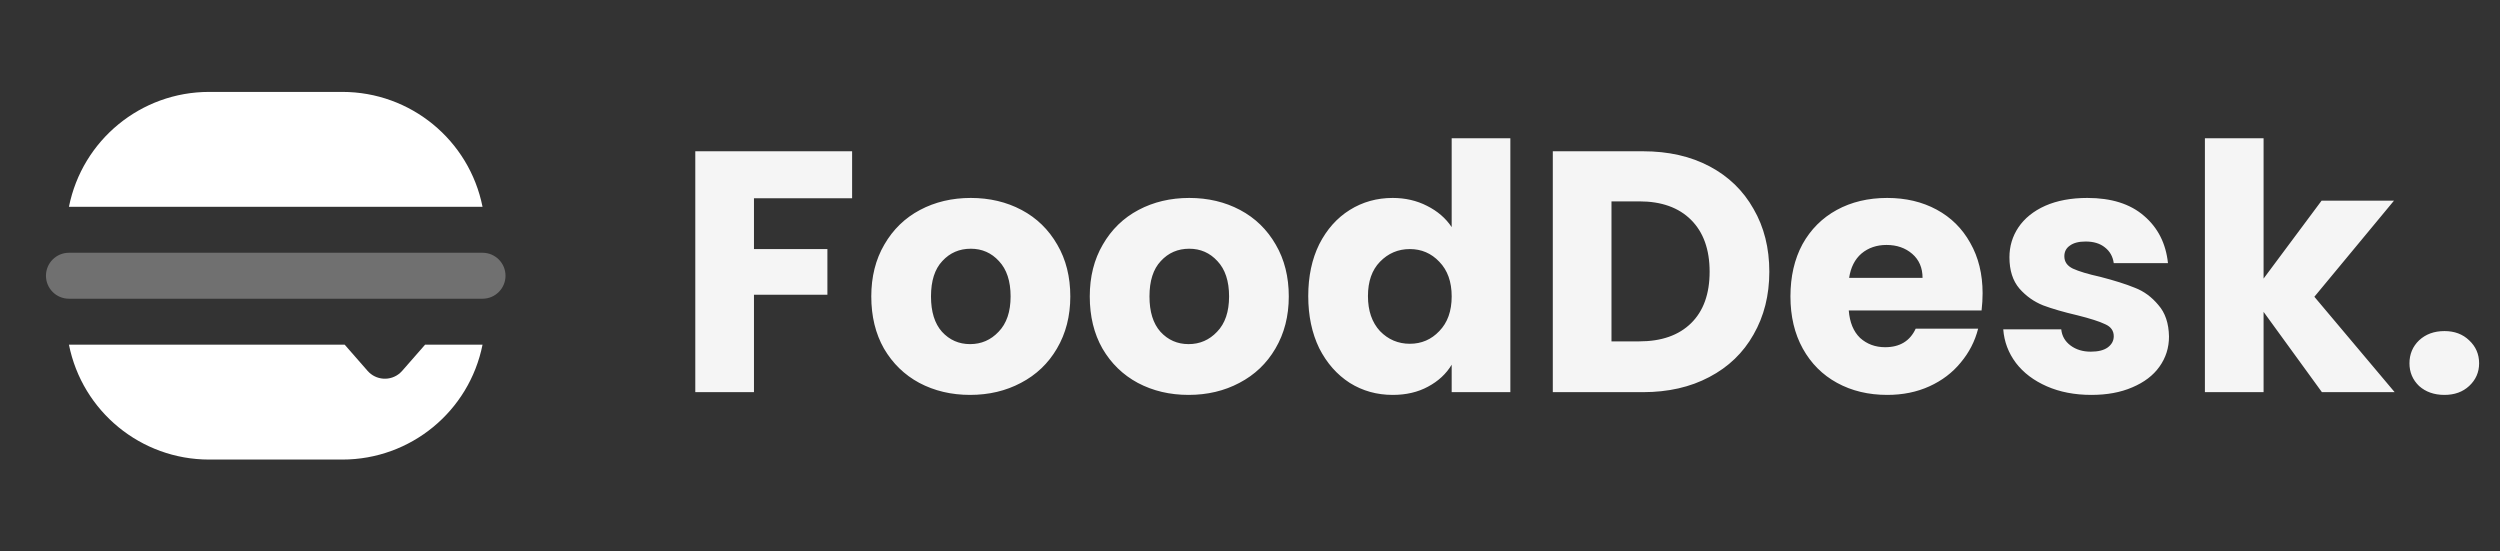 <svg width="204" height="45" viewBox="0 0 204 45" fill="none" xmlns="http://www.w3.org/2000/svg">
<rect x="0" y="0" width="204" height="45" fill="#333333" stroke="none"/>
<path d="M69.532 12.344V16.18H61.524V20.324H67.516V24.048H61.524V32H56.736V12.344H69.532ZM79.16 32.224C77.63 32.224 76.249 31.897 75.016 31.244C73.803 30.591 72.842 29.657 72.132 28.444C71.442 27.231 71.097 25.812 71.097 24.188C71.097 22.583 71.451 21.173 72.16 19.96C72.87 18.728 73.841 17.785 75.073 17.132C76.305 16.479 77.686 16.152 79.216 16.152C80.747 16.152 82.129 16.479 83.361 17.132C84.593 17.785 85.563 18.728 86.272 19.96C86.982 21.173 87.337 22.583 87.337 24.188C87.337 25.793 86.972 27.212 86.245 28.444C85.535 29.657 84.555 30.591 83.305 31.244C82.073 31.897 80.691 32.224 79.16 32.224ZM79.16 28.08C80.075 28.08 80.85 27.744 81.484 27.072C82.138 26.4 82.465 25.439 82.465 24.188C82.465 22.937 82.147 21.976 81.513 21.304C80.897 20.632 80.131 20.296 79.216 20.296C78.283 20.296 77.508 20.632 76.892 21.304C76.276 21.957 75.969 22.919 75.969 24.188C75.969 25.439 76.267 26.4 76.865 27.072C77.481 27.744 78.246 28.08 79.16 28.08ZM96.989 32.224C95.458 32.224 94.077 31.897 92.845 31.244C91.631 30.591 90.67 29.657 89.961 28.444C89.27 27.231 88.925 25.812 88.925 24.188C88.925 22.583 89.279 21.173 89.989 19.96C90.698 18.728 91.669 17.785 92.901 17.132C94.133 16.479 95.514 16.152 97.045 16.152C98.575 16.152 99.957 16.479 101.189 17.132C102.421 17.785 103.391 18.728 104.101 19.96C104.81 21.173 105.165 22.583 105.165 24.188C105.165 25.793 104.801 27.212 104.073 28.444C103.363 29.657 102.383 30.591 101.133 31.244C99.901 31.897 98.519 32.224 96.989 32.224ZM96.989 28.08C97.903 28.08 98.678 27.744 99.313 27.072C99.966 26.4 100.293 25.439 100.293 24.188C100.293 22.937 99.975 21.976 99.341 21.304C98.725 20.632 97.959 20.296 97.045 20.296C96.111 20.296 95.337 20.632 94.721 21.304C94.105 21.957 93.797 22.919 93.797 24.188C93.797 25.439 94.095 26.4 94.693 27.072C95.309 27.744 96.074 28.08 96.989 28.08ZM106.753 24.16C106.753 22.555 107.051 21.145 107.649 19.932C108.265 18.719 109.095 17.785 110.141 17.132C111.186 16.479 112.353 16.152 113.641 16.152C114.667 16.152 115.601 16.367 116.441 16.796C117.299 17.225 117.971 17.804 118.457 18.532V11.28H123.245V32H118.457V29.76C118.009 30.507 117.365 31.104 116.525 31.552C115.703 32 114.742 32.224 113.641 32.224C112.353 32.224 111.186 31.897 110.141 31.244C109.095 30.572 108.265 29.629 107.649 28.416C107.051 27.184 106.753 25.765 106.753 24.16ZM118.457 24.188C118.457 22.993 118.121 22.051 117.449 21.36C116.795 20.669 115.993 20.324 115.041 20.324C114.089 20.324 113.277 20.669 112.605 21.36C111.951 22.032 111.625 22.965 111.625 24.16C111.625 25.355 111.951 26.307 112.605 27.016C113.277 27.707 114.089 28.052 115.041 28.052C115.993 28.052 116.795 27.707 117.449 27.016C118.121 26.325 118.457 25.383 118.457 24.188ZM134.073 12.344C136.145 12.344 137.955 12.755 139.505 13.576C141.054 14.397 142.249 15.555 143.089 17.048C143.947 18.523 144.377 20.231 144.377 22.172C144.377 24.095 143.947 25.803 143.089 27.296C142.249 28.789 141.045 29.947 139.477 30.768C137.927 31.589 136.126 32 134.073 32H126.709V12.344H134.073ZM133.765 27.856C135.575 27.856 136.985 27.361 137.993 26.372C139.001 25.383 139.505 23.983 139.505 22.172C139.505 20.361 139.001 18.952 137.993 17.944C136.985 16.936 135.575 16.432 133.765 16.432H131.497V27.856H133.765ZM161.78 23.936C161.78 24.384 161.752 24.851 161.696 25.336H150.86C150.935 26.307 151.243 27.053 151.784 27.576C152.344 28.08 153.026 28.332 153.828 28.332C155.023 28.332 155.854 27.828 156.32 26.82H161.416C161.155 27.847 160.679 28.771 159.988 29.592C159.316 30.413 158.467 31.057 157.44 31.524C156.414 31.991 155.266 32.224 153.996 32.224C152.466 32.224 151.103 31.897 149.908 31.244C148.714 30.591 147.78 29.657 147.108 28.444C146.436 27.231 146.1 25.812 146.1 24.188C146.1 22.564 146.427 21.145 147.08 19.932C147.752 18.719 148.686 17.785 149.88 17.132C151.075 16.479 152.447 16.152 153.996 16.152C155.508 16.152 156.852 16.469 158.028 17.104C159.204 17.739 160.119 18.644 160.772 19.82C161.444 20.996 161.78 22.368 161.78 23.936ZM156.88 22.676C156.88 21.855 156.6 21.201 156.04 20.716C155.48 20.231 154.78 19.988 153.94 19.988C153.138 19.988 152.456 20.221 151.896 20.688C151.355 21.155 151.019 21.817 150.888 22.676H156.88ZM170.662 32.224C169.3 32.224 168.086 31.991 167.022 31.524C165.958 31.057 165.118 30.423 164.502 29.62C163.886 28.799 163.541 27.884 163.466 26.876H168.198C168.254 27.417 168.506 27.856 168.954 28.192C169.402 28.528 169.953 28.696 170.606 28.696C171.204 28.696 171.661 28.584 171.978 28.36C172.314 28.117 172.482 27.809 172.482 27.436C172.482 26.988 172.249 26.661 171.782 26.456C171.316 26.232 170.56 25.989 169.514 25.728C168.394 25.467 167.461 25.196 166.714 24.916C165.968 24.617 165.324 24.16 164.782 23.544C164.241 22.909 163.97 22.06 163.97 20.996C163.97 20.1 164.213 19.288 164.698 18.56C165.202 17.813 165.93 17.225 166.882 16.796C167.853 16.367 169.001 16.152 170.326 16.152C172.286 16.152 173.826 16.637 174.946 17.608C176.085 18.579 176.738 19.867 176.906 21.472H172.482C172.408 20.931 172.165 20.501 171.754 20.184C171.362 19.867 170.84 19.708 170.186 19.708C169.626 19.708 169.197 19.82 168.898 20.044C168.6 20.249 168.45 20.539 168.45 20.912C168.45 21.36 168.684 21.696 169.15 21.92C169.636 22.144 170.382 22.368 171.39 22.592C172.548 22.891 173.49 23.189 174.218 23.488C174.946 23.768 175.581 24.235 176.122 24.888C176.682 25.523 176.972 26.381 176.99 27.464C176.99 28.379 176.729 29.2 176.206 29.928C175.702 30.637 174.965 31.197 173.994 31.608C173.042 32.019 171.932 32.224 170.662 32.224ZM189.468 32L184.708 25.448V32H179.92V11.28H184.708V22.732L189.44 16.376H195.348L188.852 24.216L195.404 32H189.468ZM199.468 32.224C198.628 32.224 197.938 31.981 197.396 31.496C196.874 30.992 196.612 30.376 196.612 29.648C196.612 28.901 196.874 28.276 197.396 27.772C197.938 27.268 198.628 27.016 199.468 27.016C200.29 27.016 200.962 27.268 201.484 27.772C202.026 28.276 202.296 28.901 202.296 29.648C202.296 30.376 202.026 30.992 201.484 31.496C200.962 31.981 200.29 32.224 199.468 32.224Z" fill="#F5F5F5"/>
<path fill-rule="evenodd" clip-rule="evenodd" d="M28.125 28.125L29.995 30.262C30.677 31.042 31.862 31.121 32.641 30.439C32.704 30.384 32.763 30.325 32.817 30.262L34.688 28.125H39.375C38.285 33.576 33.498 37.5 27.939 37.5H17.061C11.502 37.5 6.715 33.576 5.625 28.125H28.125Z" fill="white"/>
<path fill-rule="evenodd" clip-rule="evenodd" d="M39.375 16.875H5.625C6.715 11.424 11.502 7.5 17.061 7.5H27.939C33.498 7.5 38.285 11.424 39.375 16.875Z" fill="white"/>
<path opacity="0.3" d="M39.375 20.625H5.625C4.589 20.625 3.75 21.465 3.75 22.5C3.75 23.535 4.589 24.375 5.625 24.375H39.375C40.41 24.375 41.25 23.535 41.25 22.5C41.25 21.465 40.41 20.625 39.375 20.625Z" fill="white"/>
</svg>

